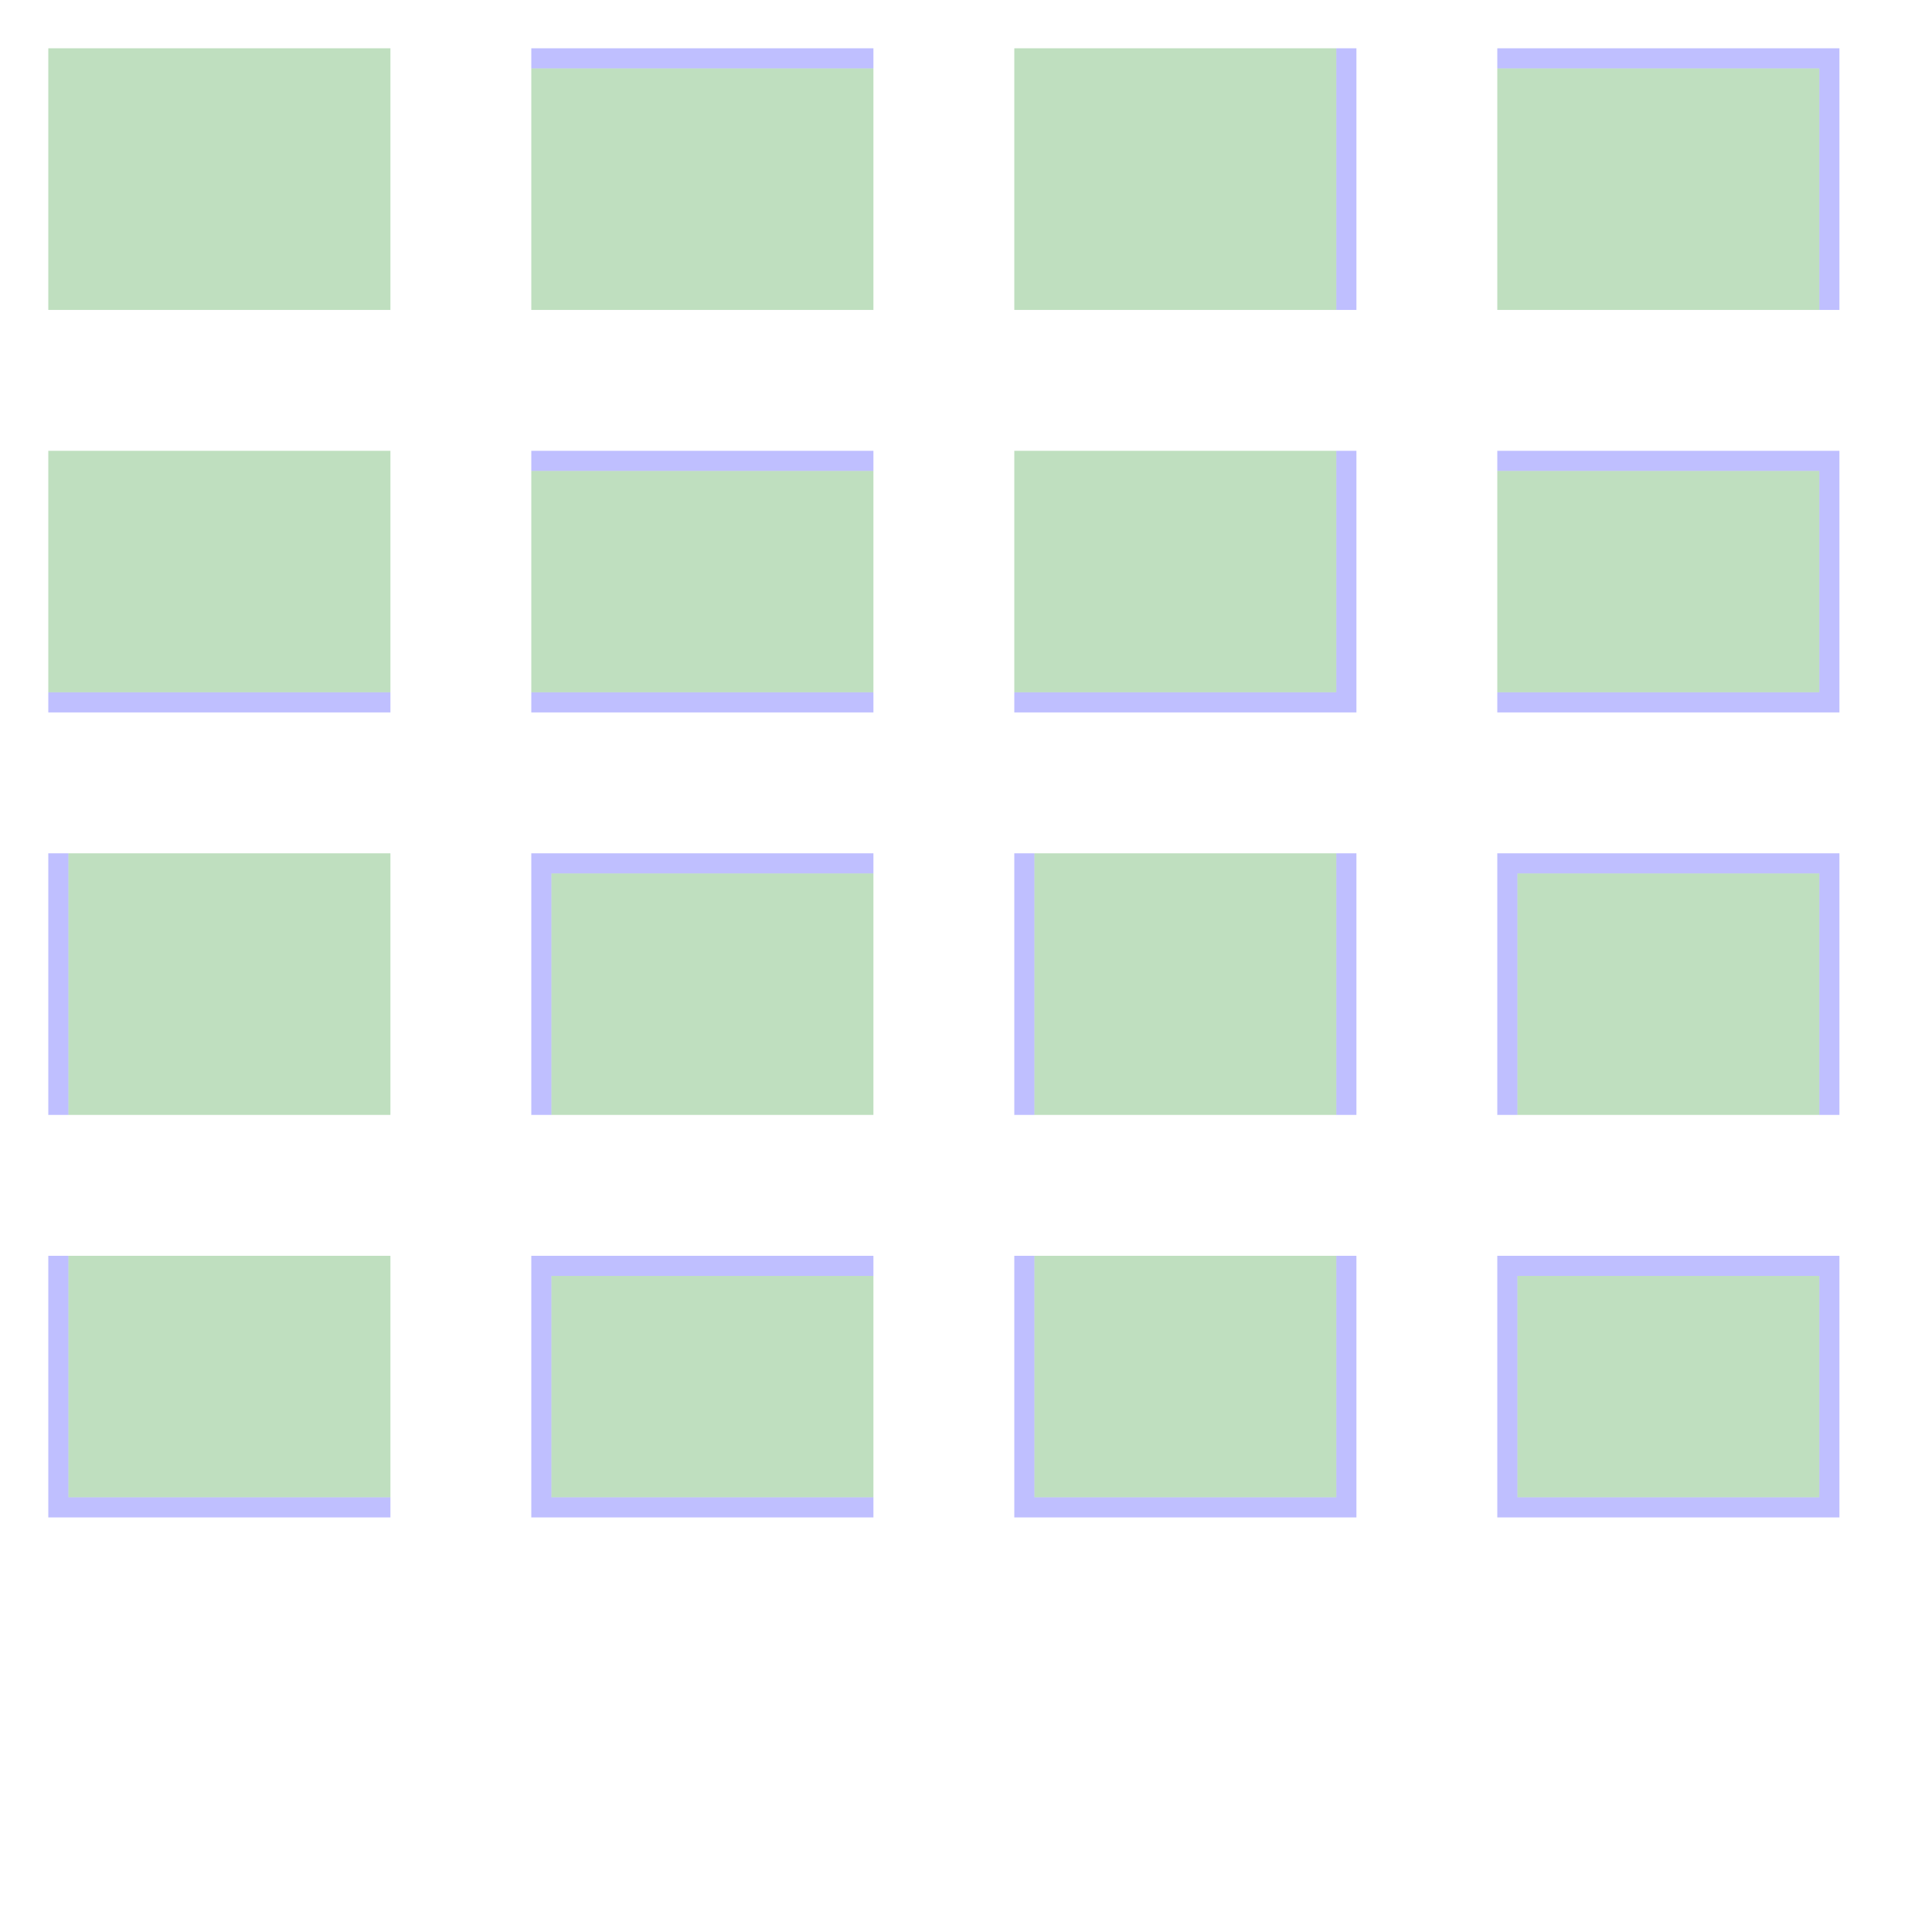 <?xml version="1.0" encoding="UTF-8" standalone="no"?><svg xmlns="http://www.w3.org/2000/svg" version="1.1" viewBox="0 0 480 480" ><rect x="0" y="0" width="480" height="480" fill="#333333" stroke="none"/><defs><clipPath id="clip_0"><polygon points="0 0,480 0,480 480,0 480" /></clipPath></defs><g clip-path="url(#clip_0)">	<path style="fill:#FFFFFF;" d="M 0,0 C 0,0 0,0 0,0 L 480,0 C 480,0 480,0 480,0 L 480,480 C 480,480 480,480 480,480 L 0,480 C 0,480 0,480 0,480 L 0,0 Z" /><defs><clipPath id="clip_1"><polygon points="0 0,480 0,480 480,0 480" /></clipPath></defs><g clip-path="url(#clip_1)">	<path style="fill:#FFFFFF;" d="M 0,0 C 0,0 0,0 0,0 L 480,0 C 480,0 480,0 480,0 L 480,480 C 480,480 480,480 480,480 L 0,480 C 0,480 0,480 0,480 L 0,0 Z" />	<path style="fill:#0000FF;fill-opacity:0.25" d="M 12,12 C 12,12 12,12 12,12 L 97,12 C 97,12 97,12 97,12 L 97,77 C 97,77 97,77 97,77 L 12,77 C 12,77 12,77 12,77 L 12,12 M 12,12 C 12,12 12,12 12,12 L 12,77 C 12,77 12,77 12,77 L 97,77 C 97,77 97,77 97,77 L 97,12 C 97,12 97,12 97,12 L 12,12 Z" />	<path style="fill:#008000;fill-opacity:0.25" d="M 12,12 C 12,12 12,12 12,12 L 12,77 C 12,77 12,77 12,77 L 97,77 C 97,77 97,77 97,77 L 97,12 C 97,12 97,12 97,12 L 12,12 Z" />	<path style="fill:#0000FF;fill-opacity:0.25" d="M 132,12 C 132,12 132,12 132,12 L 217,12 C 217,12 217,12 217,12 L 217,77 C 217,77 217,77 217,77 L 132,77 C 132,77 132,77 132,77 L 132,12 M 132,17 L 132,77 C 132,77 132,77 132,77 L 217,77 C 217,77 217,77 217,77 L 217,17 L 132,17 Z" />	<path style="fill:#008000;fill-opacity:0.25" d="M 132,17 L 132,77 C 132,77 132,77 132,77 L 217,77 C 217,77 217,77 217,77 L 217,17 L 132,17 Z" />	<path style="fill:#0000FF;fill-opacity:0.25" d="M 252,12 C 252,12 252,12 252,12 L 337,12 C 337,12 337,12 337,12 L 337,77 C 337,77 337,77 337,77 L 252,77 C 252,77 252,77 252,77 L 252,12 M 252,12 C 252,12 252,12 252,12 L 252,77 C 252,77 252,77 252,77 L 332,77 L 332,12 L 252,12 Z" />	<path style="fill:#008000;fill-opacity:0.25" d="M 252,12 C 252,12 252,12 252,12 L 252,77 C 252,77 252,77 252,77 L 332,77 L 332,12 L 252,12 Z" />	<path style="fill:#0000FF;fill-opacity:0.25" d="M 372,12 C 372,12 372,12 372,12 L 457,12 C 457,12 457,12 457,12 L 457,77 C 457,77 457,77 457,77 L 372,77 C 372,77 372,77 372,77 L 372,12 M 372,17 L 372,77 C 372,77 372,77 372,77 L 452,77 L 452,17 L 372,17 Z" />	<path style="fill:#008000;fill-opacity:0.25" d="M 372,17 L 372,77 C 372,77 372,77 372,77 L 452,77 L 452,17 L 372,17 Z" />	<path style="fill:#0000FF;fill-opacity:0.25" d="M 12,112 C 12,112 12,112 12,112 L 97,112 C 97,112 97,112 97,112 L 97,177 C 97,177 97,177 97,177 L 12,177 C 12,177 12,177 12,177 L 12,112 M 12,112 C 12,112 12,112 12,112 L 12,172 L 97,172 L 97,112 C 97,112 97,112 97,112 L 12,112 Z" />	<path style="fill:#008000;fill-opacity:0.25" d="M 12,112 C 12,112 12,112 12,112 L 12,172 L 97,172 L 97,112 C 97,112 97,112 97,112 L 12,112 Z" />	<path style="fill:#0000FF;fill-opacity:0.25" d="M 132,112 C 132,112 132,112 132,112 L 217,112 C 217,112 217,112 217,112 L 217,177 C 217,177 217,177 217,177 L 132,177 C 132,177 132,177 132,177 L 132,112 M 132,117 L 132,172 L 217,172 L 217,117 L 132,117 Z" />	<path style="fill:#008000;fill-opacity:0.25" d="M 132,117 L 132,172 L 217,172 L 217,117 L 132,117 Z" />	<path style="fill:#0000FF;fill-opacity:0.25" d="M 252,112 C 252,112 252,112 252,112 L 337,112 C 337,112 337,112 337,112 L 337,177 C 337,177 337,177 337,177 L 252,177 C 252,177 252,177 252,177 L 252,112 M 252,112 C 252,112 252,112 252,112 L 252,172 L 332,172 L 332,112 L 252,112 Z" />	<path style="fill:#008000;fill-opacity:0.25" d="M 252,112 C 252,112 252,112 252,112 L 252,172 L 332,172 L 332,112 L 252,112 Z" />	<path style="fill:#0000FF;fill-opacity:0.25" d="M 372,112 C 372,112 372,112 372,112 L 457,112 C 457,112 457,112 457,112 L 457,177 C 457,177 457,177 457,177 L 372,177 C 372,177 372,177 372,177 L 372,112 M 372,117 L 372,172 L 452,172 L 452,117 L 372,117 Z" />	<path style="fill:#008000;fill-opacity:0.25" d="M 372,117 L 372,172 L 452,172 L 452,117 L 372,117 Z" />	<path style="fill:#0000FF;fill-opacity:0.25" d="M 12,212 C 12,212 12,212 12,212 L 97,212 C 97,212 97,212 97,212 L 97,277 C 97,277 97,277 97,277 L 12,277 C 12,277 12,277 12,277 L 12,212 M 17,212 L 17,277 L 97,277 C 97,277 97,277 97,277 L 97,212 C 97,212 97,212 97,212 L 17,212 Z" />	<path style="fill:#008000;fill-opacity:0.25" d="M 17,212 L 17,277 L 97,277 C 97,277 97,277 97,277 L 97,212 C 97,212 97,212 97,212 L 17,212 Z" />	<path style="fill:#0000FF;fill-opacity:0.25" d="M 132,212 C 132,212 132,212 132,212 L 217,212 C 217,212 217,212 217,212 L 217,277 C 217,277 217,277 217,277 L 132,277 C 132,277 132,277 132,277 L 132,212 M 137,217 L 137,277 L 217,277 C 217,277 217,277 217,277 L 217,217 L 137,217 Z" />	<path style="fill:#008000;fill-opacity:0.25" d="M 137,217 L 137,277 L 217,277 C 217,277 217,277 217,277 L 217,217 L 137,217 Z" />	<path style="fill:#0000FF;fill-opacity:0.25" d="M 252,212 C 252,212 252,212 252,212 L 337,212 C 337,212 337,212 337,212 L 337,277 C 337,277 337,277 337,277 L 252,277 C 252,277 252,277 252,277 L 252,212 M 257,212 L 257,277 L 332,277 L 332,212 L 257,212 Z" />	<path style="fill:#008000;fill-opacity:0.25" d="M 257,212 L 257,277 L 332,277 L 332,212 L 257,212 Z" />	<path style="fill:#0000FF;fill-opacity:0.25" d="M 372,212 C 372,212 372,212 372,212 L 457,212 C 457,212 457,212 457,212 L 457,277 C 457,277 457,277 457,277 L 372,277 C 372,277 372,277 372,277 L 372,212 M 377,217 L 377,277 L 452,277 L 452,217 L 377,217 Z" />	<path style="fill:#008000;fill-opacity:0.25" d="M 377,217 L 377,277 L 452,277 L 452,217 L 377,217 Z" />	<path style="fill:#0000FF;fill-opacity:0.25" d="M 12,312 C 12,312 12,312 12,312 L 97,312 C 97,312 97,312 97,312 L 97,377 C 97,377 97,377 97,377 L 12,377 C 12,377 12,377 12,377 L 12,312 M 17,312 L 17,372 L 97,372 L 97,312 C 97,312 97,312 97,312 L 17,312 Z" />	<path style="fill:#008000;fill-opacity:0.25" d="M 17,312 L 17,372 L 97,372 L 97,312 C 97,312 97,312 97,312 L 17,312 Z" />	<path style="fill:#0000FF;fill-opacity:0.25" d="M 132,312 C 132,312 132,312 132,312 L 217,312 C 217,312 217,312 217,312 L 217,377 C 217,377 217,377 217,377 L 132,377 C 132,377 132,377 132,377 L 132,312 M 137,317 L 137,372 L 217,372 L 217,317 L 137,317 Z" />	<path style="fill:#008000;fill-opacity:0.25" d="M 137,317 L 137,372 L 217,372 L 217,317 L 137,317 Z" />	<path style="fill:#0000FF;fill-opacity:0.25" d="M 252,312 C 252,312 252,312 252,312 L 337,312 C 337,312 337,312 337,312 L 337,377 C 337,377 337,377 337,377 L 252,377 C 252,377 252,377 252,377 L 252,312 M 257,312 L 257,372 L 332,372 L 332,312 L 257,312 Z" />	<path style="fill:#008000;fill-opacity:0.25" d="M 257,312 L 257,372 L 332,372 L 332,312 L 257,312 Z" />	<path style="fill:#0000FF;fill-opacity:0.25" d="M 372,312 C 372,312 372,312 372,312 L 457,312 C 457,312 457,312 457,312 L 457,377 C 457,377 457,377 457,377 L 372,377 C 372,377 372,377 372,377 L 372,312 M 377,317 L 377,372 L 452,372 L 452,317 L 377,317 Z" />	<path style="fill:#008000;fill-opacity:0.25" d="M 377,317 L 377,372 L 452,372 L 452,317 L 377,317 Z" /></g></g></svg>